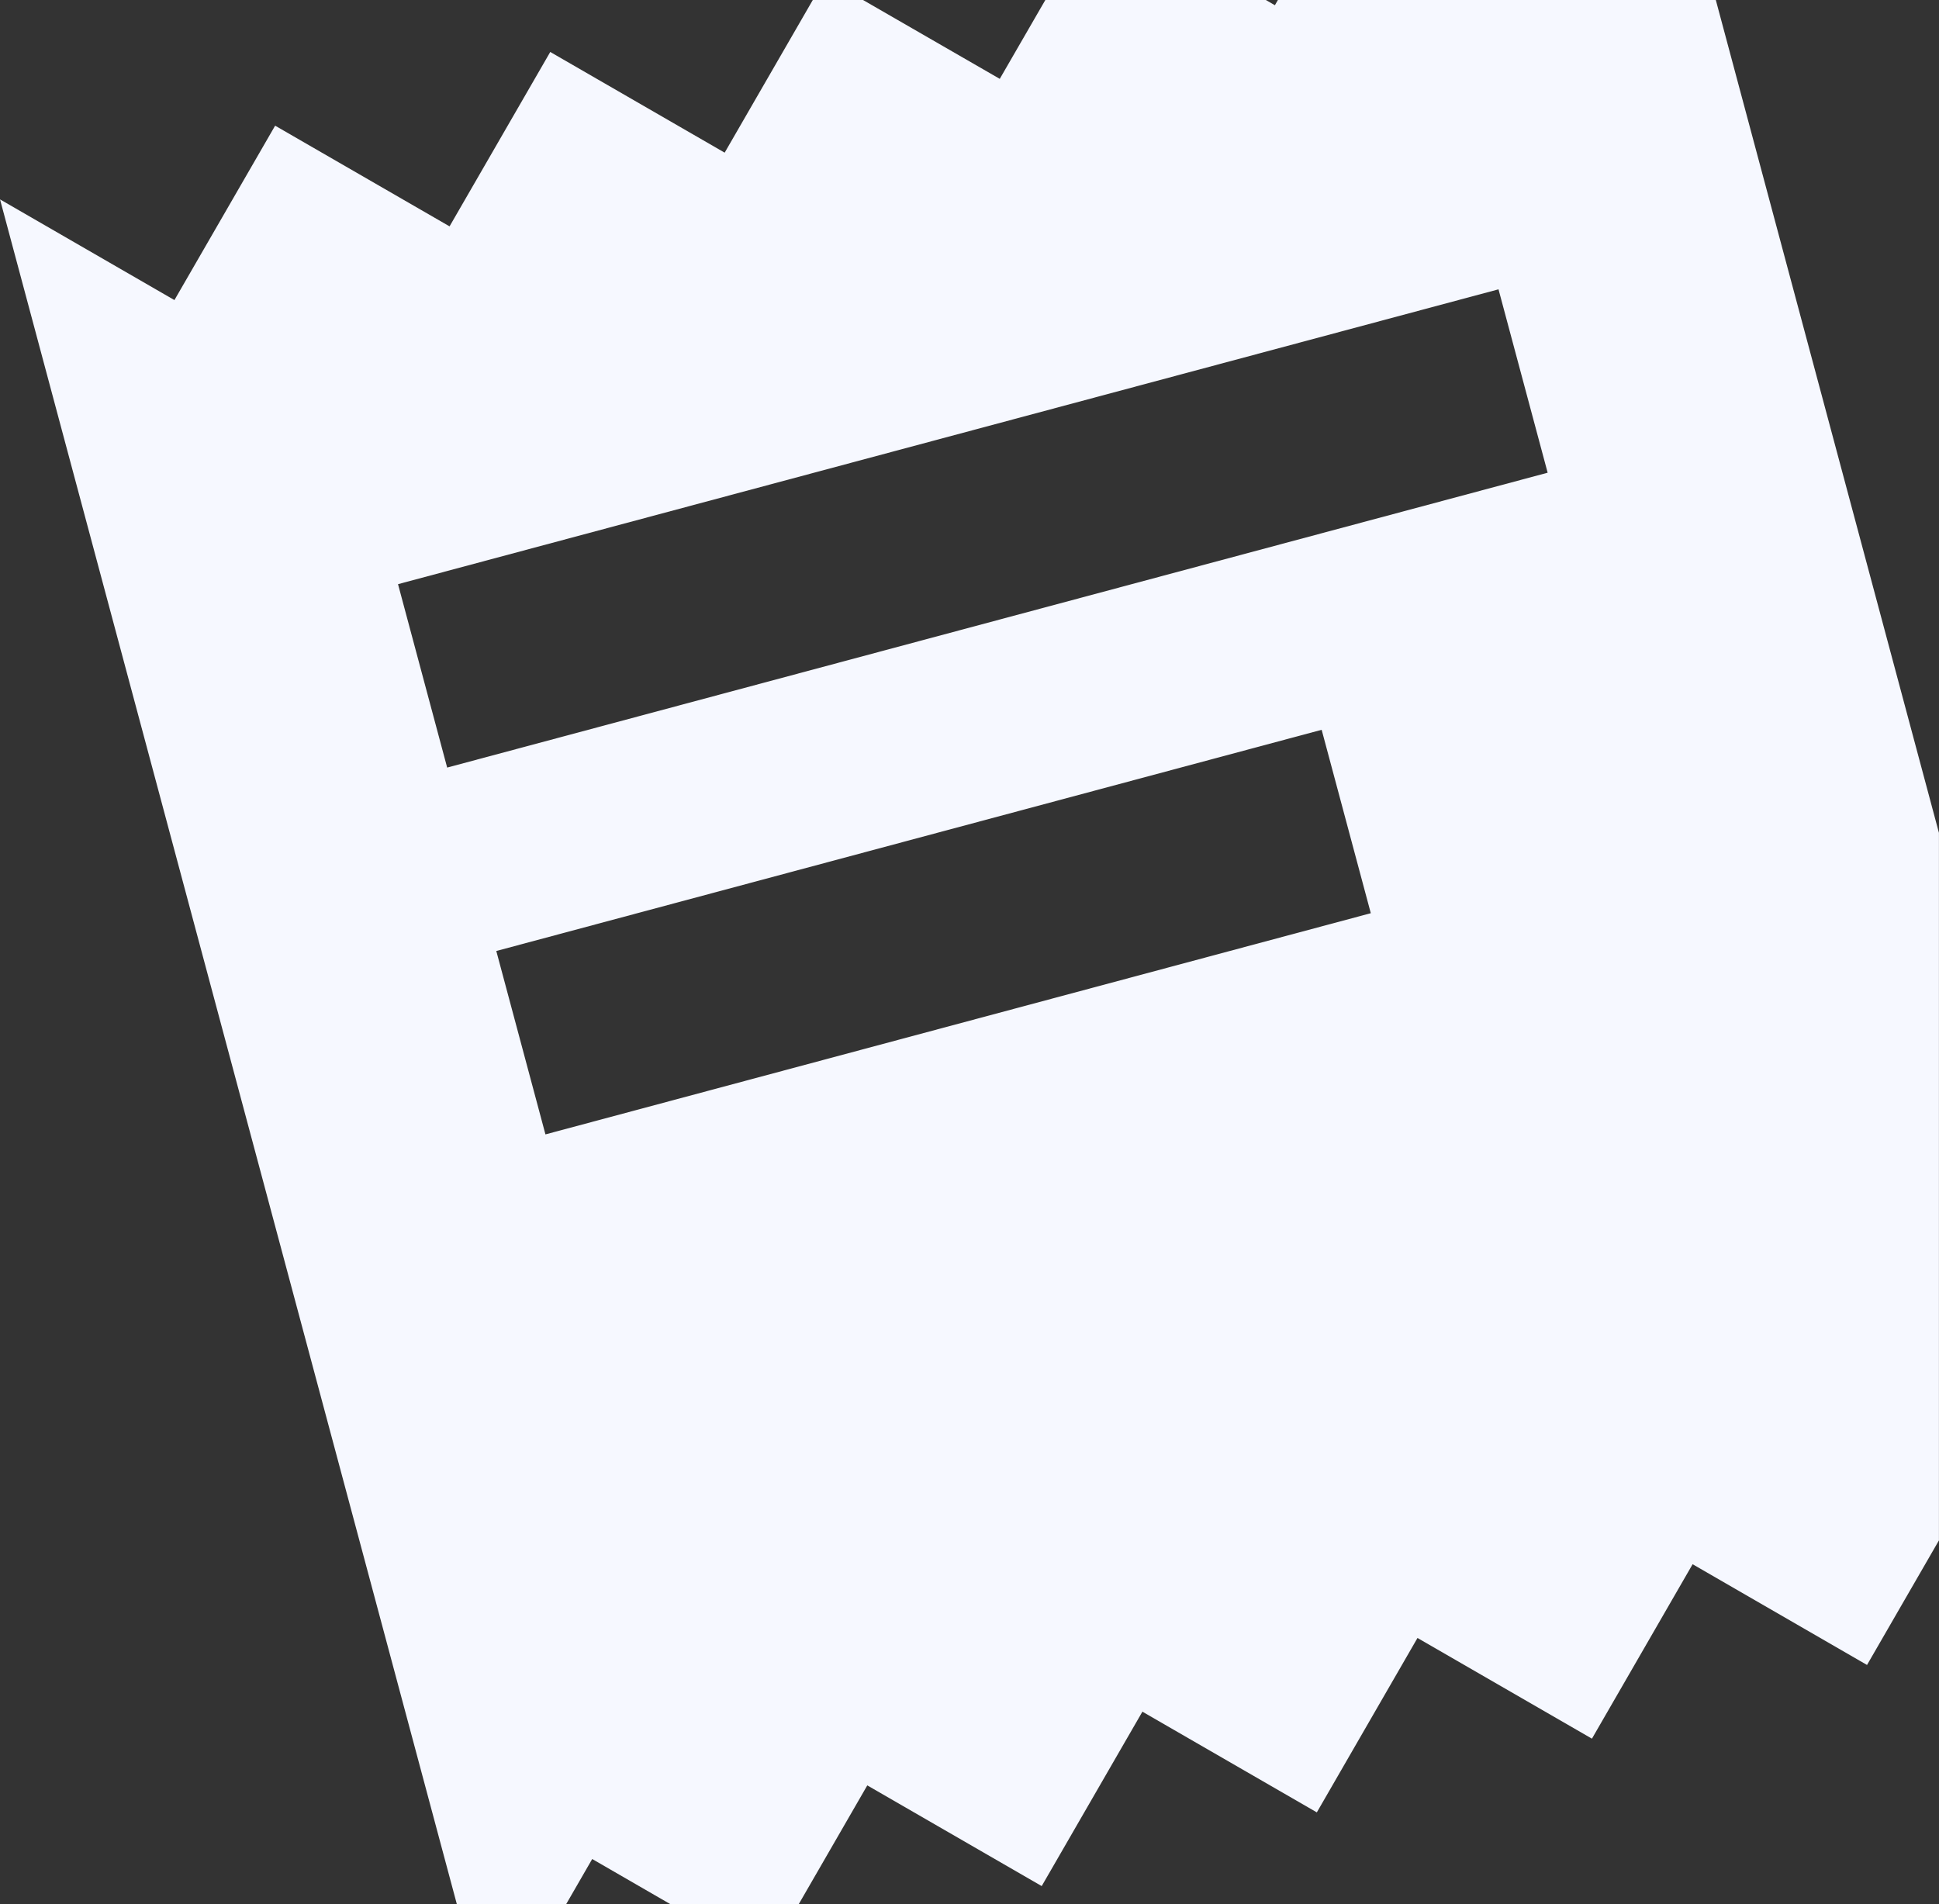<svg xmlns="http://www.w3.org/2000/svg" width="100.803" height="99" viewBox="0 0 100.803 99">
  <rect x="0" y="0" width="100.803" height="99" fill="#333333" stroke="none"/>
  <defs>
    <style>
      .cls-1 {
        fill: #f6f8ff;
      }
    </style>
  </defs>
  <path id="Intersection_8" data-name="Intersection 8" class="cls-1" d="M9167.434,296.965l-4.069-2.35-1.356,2.35h-5.68l-23.75-88.634,9.067,5.235,5.235-9.067,9.068,5.235,5.235-9.067,9.067,5.235,4.582-7.937h2.611l7.109,4.1,2.369-4.1h11.463l.471.272.157-.272h22.765l11.6,43.3v36.785l-3.739,6.476-9.067-5.237-5.234,9.069-9.069-5.235-5.233,9.067-9.068-5.235-5.235,9.067-9.067-5.235-3.568,6.182Zm-9.055-49.558,2.555,9.535,42.908-11.5-2.555-9.535Zm-5.109-19.071,2.555,9.535,57.211-15.33-2.555-9.534Z" transform="translate(-9132.578 -197.965)"/>
</svg>
